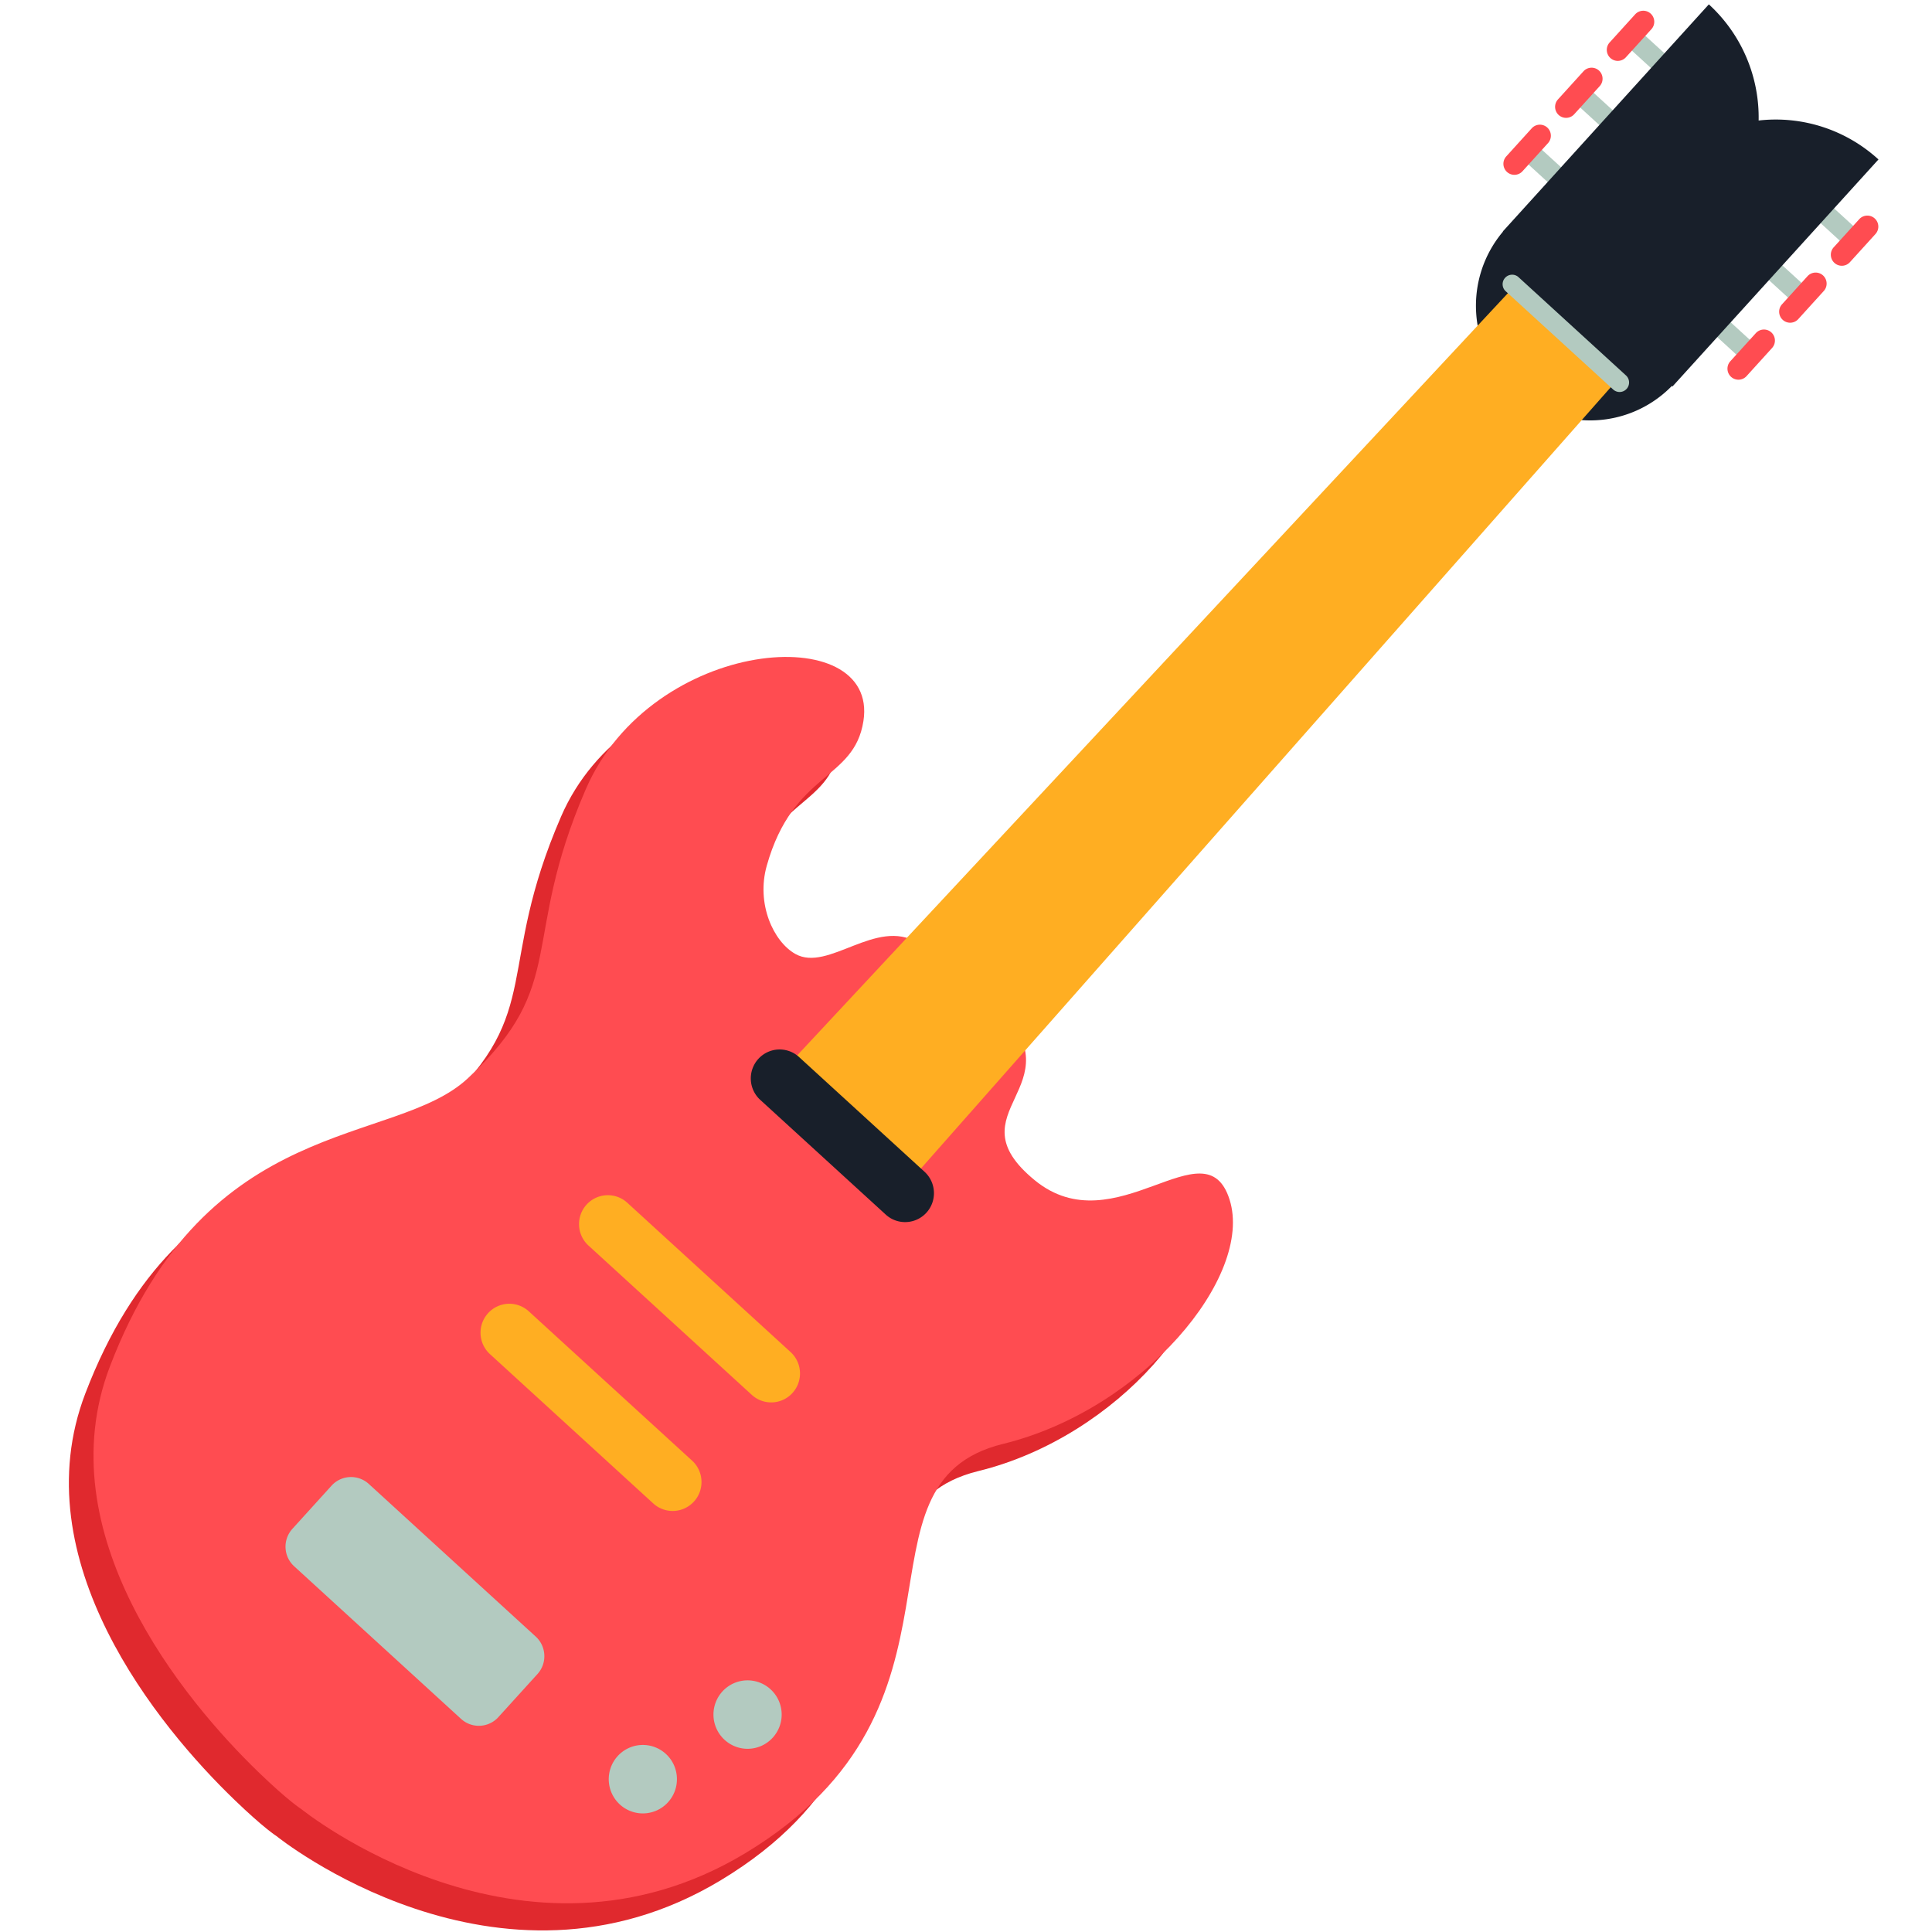 <svg width="120" height="120" viewBox="0 0 120 120" xmlns="http://www.w3.org/2000/svg"><g fill="none" fill-rule="evenodd"><path d="M100.903 2.725a.622.622 0 0 1-.04-.877.617.617 0 0 1 .875-.042l2.931 2.68a.624.624 0 0 1 .04.879.618.618 0 0 1-.874.041l-2.932-2.68z" fill="#B3CAC0"/><path d="M100.987 3.558a.679.679 0 0 1-.963.045.686.686 0 0 1-.045-.967L101.563.89a.68.68 0 0 1 .964-.044.686.686 0 0 1 .045.966l-1.585 1.746z" fill="#FF4C51"/><path d="M97.693 6.264a.622.622 0 0 1-.04-.878.616.616 0 0 1 .874-.041l2.93 2.68a.622.622 0 0 1 .042.879.618.618 0 0 1-.875.04l-2.93-2.68z" fill="#B3CAC0"/><path d="M97.776 7.097a.681.681 0 0 1-.963.046.689.689 0 0 1-.046-.968l1.585-1.746c.253-.28.685-.3.965-.045a.687.687 0 0 1 .044.966l-1.585 1.747z" fill="#FF4C51"/><path d="M94.482 9.803a.622.622 0 0 1-.04-.878.618.618 0 0 1 .874-.041l2.932 2.68c.252.23.27.624.04.878a.617.617 0 0 1-.875.041l-2.93-2.68z" fill="#B3CAC0"/><path d="M94.566 10.635a.68.68 0 0 1-.963.046.686.686 0 0 1-.045-.968l1.584-1.747a.681.681 0 0 1 .963-.043.687.687 0 0 1 .045.966l-1.584 1.746z" fill="#FF4C51"/><path d="M109.142 21.524c.252.231.27.625.04.879a.617.617 0 0 1-.875.04l-2.93-2.68a.622.622 0 0 1-.042-.878.62.62 0 0 1 .875-.041l2.932 2.68z" fill="#B3CAC0"/><path d="M109.058 20.692a.68.68 0 0 1 .964-.045.687.687 0 0 1 .044.967l-1.583 1.746a.682.682 0 0 1-.965.045.687.687 0 0 1-.044-.967l1.584-1.746z" fill="#FF4C51"/><path d="M112.352 17.986a.622.622 0 0 1 .04.878.617.617 0 0 1-.873.041l-2.932-2.68a.623.623 0 0 1-.04-.879.616.616 0 0 1 .873-.04l2.932 2.68z" fill="#B3CAC0"/><path d="M112.27 17.153a.68.68 0 0 1 .962-.045c.278.254.3.688.045.967l-1.584 1.746a.68.68 0 0 1-.963.046.686.686 0 0 1-.045-.968l1.585-1.746z" fill="#FF4C51"/><path d="M115.562 14.447a.623.623 0 0 1 .041.878.618.618 0 0 1-.874.041l-3.912-3.577a.622.622 0 0 1-.042-.877.618.618 0 0 1 .876-.042l3.911 3.577z" fill="#B3CAC0"/><path d="M115.48 13.615a.68.68 0 0 1 .964-.045.685.685 0 0 1 .044.966l-1.584 1.746a.68.68 0 0 1-.964.047.687.687 0 0 1-.046-.968l1.586-1.746z" fill="#FF4C51"/><path d="M116.675 9.904a9.445 9.445 0 0 0-7.443-2.419A9.523 9.523 0 0 0 106.14.271L93.344 14.374c.005.003.009.005.011.009-2.46 2.92-2.2 7.29.644 9.881a7.082 7.082 0 0 0 9.845-.293c.013.01.024.024.036.035l12.795-14.102z" fill="#181F2A"/><path d="M55.473 60.242c-2.57-1.58-5.558 1.845-7.599.696-1.369-.77-2.442-3.119-1.78-5.478 1.654-5.882 5.427-5.268 6.005-8.988.985-6.326-13.131-5.261-17.247 4.238-4.116 9.5-1.002 12.07-7.333 17.959-4.583 4.265-16.185 2.103-22.219 17.88-3.959 10.352 4.528 20.684 9.277 25.256 1.822 1.756 2.602 2.242 2.602 2.242s13.718 11.096 27.59 2.738c15.234-9.178 6.009-22.968 16.003-25.416 8.682-2.127 15.578-10.404 14.07-15.17-1.506-4.766-7.1 2.893-12.102-1.206-5.239-4.295 2.72-5.734-2.265-10.828-1.21-1.236-2.974-2.677-5.002-3.923" fill="#E0292E"/><path d="M57.002 58.556c-2.568-1.58-5.557 1.846-7.6.696-1.368-.77-2.442-3.117-1.778-5.478 1.654-5.882 5.426-5.267 6.005-8.989.985-6.324-13.132-5.26-17.247 4.24-4.116 9.5-1.004 12.07-7.332 17.958-4.584 4.265-16.187 2.103-22.22 17.881-3.96 10.352 4.528 20.684 9.276 25.256 1.822 1.756 2.602 2.241 2.602 2.241s13.72 11.097 27.59 2.74c15.234-9.18 6.01-22.969 16.004-25.418 8.681-2.127 15.576-10.403 14.07-15.17-1.507-4.765-7.1 2.893-12.102-1.206-5.24-4.294 2.72-5.735-2.266-10.827-1.21-1.236-2.974-2.678-5.002-3.924" fill="#FF4C51"/><path fill="#FFAE22" d="M56.04 73.893l-7.72-7.059L94.059 17.78l6.377 5.83z"/><path d="M57.543 75.32c-.666.733-1.8.787-2.53.118l-7.796-7.126a1.804 1.804 0 0 1-.117-2.54 1.785 1.785 0 0 1 2.529-.119l7.795 7.127c.731.669.785 1.806.12 2.54" fill="#181F2A"/><path d="M49.223 86.519a1.784 1.784 0 0 1-2.529.117L36.55 77.362a1.803 1.803 0 0 1-.119-2.539 1.787 1.787 0 0 1 2.53-.119l10.144 9.275c.731.67.784 1.806.118 2.54" fill="#FFAE22"/><path d="M101.032 24.154a.588.588 0 0 1-.833.04l-6.697-6.123a.592.592 0 0 1 .794-.876l6.697 6.124c.24.22.258.594.04.835" fill="#B3CAC0"/><path d="M43.104 93.262a1.786 1.786 0 0 1-2.53.118L30.43 84.105a1.802 1.802 0 0 1-.117-2.538 1.786 1.786 0 0 1 2.53-.12l10.144 9.276c.731.668.784 1.806.117 2.54" fill="#FFAE22"/><path d="M30.954 106.655a1.636 1.636 0 0 1-2.318.107l-10.365-9.477a1.65 1.65 0 0 1-.11-2.326l2.43-2.68a1.636 1.636 0 0 1 2.318-.107l10.366 9.478c.67.613.718 1.654.11 2.326l-2.431 2.679zm17.044 1.272a2.111 2.111 0 0 1-2.99.14 2.13 2.13 0 0 1-.142-3.003 2.114 2.114 0 0 1 2.994-.14 2.13 2.13 0 0 1 .138 3.003m-6.505 4.013a2.113 2.113 0 0 1-2.992.14 2.133 2.133 0 0 1-.138-3.004 2.113 2.113 0 0 1 2.992-.14c.864.79.926 2.137.138 3.003" fill="#B3CAC0"/></g></svg>